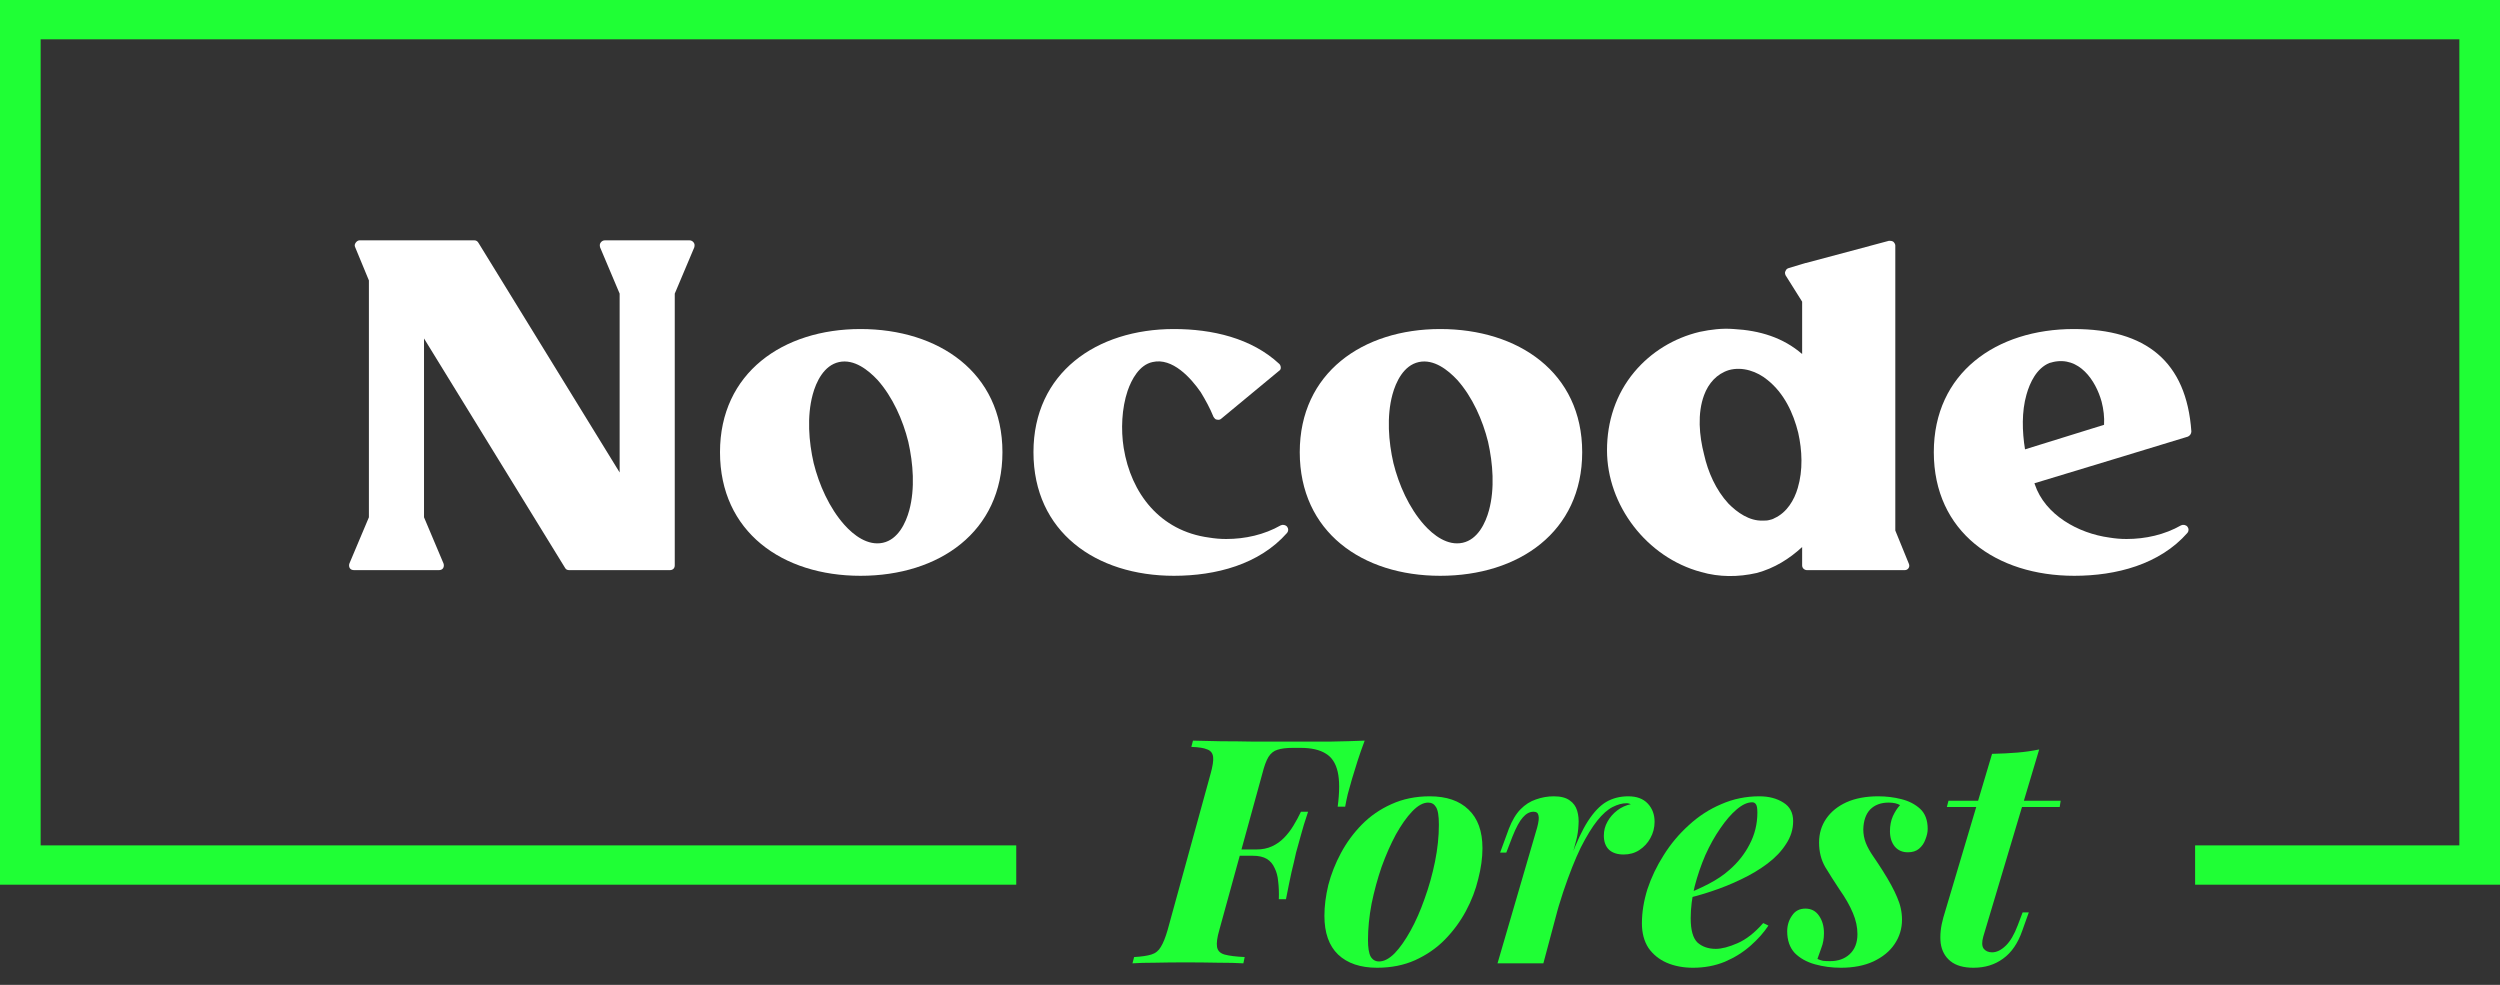 <svg width="132" height="52" viewBox="0 0 132 52" fill="none" xmlns="http://www.w3.org/2000/svg">
<rect x="0" y="0" width="132" height="52" fill="#333333" stroke="none"/>
<path d="M25.273 12.839C25.221 12.739 25.144 12.689 25.041 12.689H18.988C18.911 12.689 18.834 12.739 18.782 12.814C18.731 12.888 18.705 12.963 18.757 13.063L19.478 14.807V27.313L18.448 29.755C18.422 29.829 18.422 29.929 18.473 30.004C18.525 30.078 18.602 30.103 18.705 30.103H23.161C23.264 30.103 23.341 30.078 23.393 30.004C23.444 29.929 23.444 29.829 23.419 29.755L22.388 27.313V17.871L29.832 29.979C29.883 30.078 29.961 30.103 30.064 30.103H35.369C35.524 30.103 35.627 30.004 35.627 29.854V15.504L36.657 13.063C36.683 12.963 36.683 12.888 36.632 12.814C36.58 12.739 36.503 12.689 36.4 12.689H31.944C31.841 12.689 31.764 12.739 31.712 12.814C31.661 12.888 31.661 12.963 31.686 13.063L32.717 15.504V24.946L25.273 12.839Z" fill="white"/>
<path d="M45.434 30.402C49.581 30.402 52.929 28.085 52.929 23.875C52.929 19.665 49.555 17.373 45.434 17.373C41.339 17.373 38.016 19.69 38.016 23.875C38.016 28.085 41.313 30.402 45.434 30.402ZM46.336 20.063C47.134 20.96 47.675 22.181 47.958 23.327C48.216 24.473 48.319 25.793 48.01 26.939C47.829 27.612 47.417 28.484 46.619 28.658C45.82 28.833 45.073 28.26 44.584 27.712C43.786 26.815 43.245 25.594 42.961 24.448C42.704 23.327 42.601 21.982 42.91 20.836C43.09 20.163 43.502 19.291 44.301 19.117C45.099 18.942 45.846 19.54 46.336 20.063Z" fill="white"/>
<path d="M67.625 19.416C67.625 19.341 67.599 19.266 67.548 19.216C66.08 17.846 63.993 17.373 61.984 17.373C57.889 17.373 54.567 19.69 54.567 23.875C54.567 28.085 57.863 30.402 61.984 30.402C64.199 30.402 66.492 29.804 67.96 28.135C68.037 28.035 68.037 27.911 67.96 27.811C67.882 27.712 67.728 27.687 67.625 27.737C66.749 28.235 65.745 28.459 64.74 28.459C64.431 28.459 64.148 28.434 63.839 28.384C61.237 28.035 59.718 26.043 59.331 23.651C59.177 22.679 59.228 21.558 59.538 20.636C59.744 20.038 60.156 19.266 60.851 19.117C61.907 18.867 62.886 19.964 63.401 20.711C63.658 21.135 63.89 21.558 64.071 22.007C64.122 22.081 64.174 22.156 64.251 22.156C64.354 22.181 64.431 22.156 64.483 22.106L67.522 19.59C67.599 19.54 67.625 19.49 67.625 19.416Z" fill="white"/>
<path d="M76.044 30.402C80.191 30.402 83.54 28.085 83.54 23.875C83.54 19.665 80.165 17.373 76.044 17.373C71.949 17.373 68.627 19.69 68.627 23.875C68.627 28.085 71.924 30.402 76.044 30.402ZM76.946 20.063C77.745 20.96 78.285 22.181 78.569 23.327C78.826 24.473 78.929 25.793 78.62 26.939C78.44 27.612 78.028 28.484 77.229 28.658C76.431 28.833 75.684 28.26 75.195 27.712C74.396 26.815 73.855 25.594 73.572 24.448C73.314 23.327 73.211 21.982 73.52 20.836C73.701 20.163 74.113 19.291 74.911 19.117C75.71 18.942 76.457 19.54 76.946 20.063Z" fill="white"/>
<path d="M95.153 18.693C94.148 17.821 92.912 17.448 91.547 17.373C90.929 17.323 90.336 17.398 89.744 17.522C88.379 17.846 87.168 18.593 86.293 19.64C85.314 20.811 84.85 22.256 84.85 23.775C84.85 26.665 86.936 29.431 89.821 30.203C90.774 30.477 91.778 30.477 92.757 30.253C93.684 30.004 94.483 29.505 95.153 28.883V29.854C95.153 30.004 95.281 30.103 95.41 30.103H100.561C100.639 30.103 100.716 30.078 100.767 30.004C100.819 29.929 100.819 29.854 100.793 29.779L100.072 28.011V12.963C100.072 12.888 100.02 12.814 99.969 12.764C99.892 12.714 99.814 12.714 99.737 12.714L95.359 13.885H95.333L94.431 14.159C94.354 14.184 94.303 14.234 94.277 14.308C94.225 14.383 94.251 14.458 94.277 14.533L95.153 15.928V18.693ZM94.921 25.768C94.74 26.391 94.354 27.064 93.684 27.363C93.607 27.413 93.504 27.438 93.401 27.462C93.298 27.488 93.195 27.488 93.066 27.488C92.371 27.512 91.727 27.064 91.263 26.591C90.594 25.868 90.182 24.921 89.976 24C89.718 23.003 89.615 21.832 89.976 20.861C90.207 20.238 90.645 19.739 91.289 19.54C92.01 19.341 92.783 19.615 93.324 20.063C94.2 20.761 94.689 21.807 94.947 22.854C95.153 23.775 95.204 24.822 94.921 25.768Z" fill="white"/>
<path d="M107.41 25.519L111.763 24.199L115.524 23.053C115.627 23.003 115.704 22.903 115.704 22.779C115.446 19.092 113.309 17.373 109.497 17.373C105.401 17.373 102.105 19.69 102.105 23.875C102.105 28.085 105.401 30.402 109.522 30.402C111.737 30.402 114.03 29.804 115.498 28.135C115.575 28.035 115.575 27.911 115.498 27.811C115.421 27.712 115.266 27.687 115.163 27.737C114.287 28.235 113.283 28.459 112.278 28.459C111.969 28.459 111.686 28.434 111.377 28.384C109.728 28.16 107.977 27.189 107.436 25.569C107.436 25.544 107.436 25.544 107.41 25.519ZM106.921 23.726C106.767 22.779 106.741 21.733 106.998 20.836C107.179 20.188 107.539 19.441 108.209 19.166C108.26 19.142 108.338 19.142 108.389 19.117C109.78 18.793 110.656 20.088 110.965 21.209C111.068 21.608 111.119 22.032 111.094 22.43L106.921 23.726Z" fill="white"/>
<path d="M2.146 2.076H129.854V44.636H115.902V46.712H132V0H0V46.712H53.658V44.636H2.146V2.076Z" fill="#1FFF35"/>
<path d="M64.483 45.184L64.569 44.852H68.14L68.072 45.184H64.483ZM70.63 42.593C70.733 41.807 70.733 41.192 70.63 40.749C70.527 40.296 70.315 39.974 69.995 39.786C69.674 39.587 69.233 39.487 68.672 39.487H68.278C67.923 39.487 67.648 39.52 67.453 39.587C67.259 39.642 67.099 39.77 66.973 39.969C66.858 40.157 66.749 40.456 66.646 40.866L64.38 49.104C64.265 49.502 64.225 49.801 64.26 50.001C64.294 50.2 64.426 50.333 64.654 50.399C64.895 50.466 65.25 50.51 65.719 50.532L65.65 50.864C65.296 50.842 64.838 50.831 64.277 50.831C63.727 50.82 63.166 50.814 62.594 50.814C62.022 50.814 61.489 50.82 60.997 50.831C60.505 50.831 60.104 50.842 59.795 50.864L59.881 50.532C60.27 50.51 60.574 50.466 60.791 50.399C61.009 50.333 61.175 50.2 61.289 50.001C61.415 49.801 61.535 49.502 61.65 49.104L63.916 40.866C64.031 40.456 64.076 40.157 64.053 39.969C64.031 39.77 63.928 39.637 63.745 39.57C63.573 39.493 63.292 39.449 62.903 39.437L62.989 39.105C63.458 39.116 63.956 39.127 64.483 39.139C65.009 39.139 65.53 39.144 66.045 39.155C66.561 39.155 67.035 39.155 67.471 39.155C67.917 39.155 68.283 39.155 68.569 39.155C69.085 39.155 69.663 39.155 70.304 39.155C70.956 39.144 71.54 39.127 72.055 39.105C71.906 39.504 71.78 39.864 71.677 40.185C71.574 40.506 71.477 40.822 71.385 41.132C71.305 41.419 71.231 41.685 71.162 41.929C71.105 42.172 71.059 42.394 71.025 42.593H70.63ZM66.337 44.852C66.646 44.852 66.921 44.797 67.161 44.686C67.402 44.575 67.614 44.426 67.797 44.237C67.991 44.038 68.157 43.822 68.295 43.59C68.444 43.346 68.575 43.102 68.69 42.859H69.067C68.896 43.368 68.77 43.778 68.69 44.088C68.609 44.387 68.524 44.697 68.432 45.018C68.363 45.339 68.283 45.682 68.192 46.048C68.112 46.413 68.014 46.889 67.9 47.476H67.522C67.534 47.133 67.522 46.823 67.488 46.546C67.465 46.269 67.402 46.031 67.299 45.832C67.207 45.621 67.07 45.461 66.887 45.35C66.704 45.239 66.457 45.184 66.148 45.184L66.337 44.852Z" fill="#1FFF35"/>
<path d="M75.406 42.377C75.143 42.377 74.862 42.532 74.565 42.842C74.278 43.141 73.992 43.545 73.706 44.055C73.431 44.564 73.18 45.134 72.951 45.765C72.733 46.397 72.556 47.05 72.418 47.725C72.292 48.39 72.23 49.026 72.23 49.635C72.23 50.034 72.275 50.322 72.367 50.499C72.47 50.676 72.619 50.765 72.813 50.765C73.077 50.765 73.351 50.621 73.638 50.333C73.924 50.034 74.204 49.635 74.479 49.137C74.754 48.639 75 48.08 75.217 47.459C75.446 46.828 75.629 46.175 75.767 45.5C75.904 44.824 75.973 44.171 75.973 43.54C75.973 43.075 75.921 42.765 75.818 42.61C75.727 42.455 75.589 42.377 75.406 42.377ZM69.929 48.356C69.929 47.847 69.997 47.304 70.135 46.729C70.284 46.153 70.507 45.588 70.804 45.035C71.102 44.481 71.468 43.983 71.903 43.54C72.35 43.086 72.871 42.726 73.466 42.46C74.073 42.183 74.748 42.045 75.492 42.045C76.373 42.045 77.055 42.278 77.535 42.743C78.028 43.208 78.274 43.889 78.274 44.785C78.274 45.295 78.199 45.837 78.05 46.413C77.913 46.989 77.695 47.554 77.398 48.107C77.1 48.661 76.728 49.165 76.282 49.619C75.847 50.062 75.326 50.421 74.719 50.698C74.124 50.964 73.454 51.097 72.71 51.097C71.829 51.097 71.142 50.864 70.65 50.399C70.169 49.934 69.929 49.253 69.929 48.356Z" fill="#1FFF35"/>
<path d="M81.49 50.864H79.069L81.163 43.689C81.243 43.39 81.266 43.18 81.232 43.058C81.209 42.925 81.123 42.859 80.975 42.859C80.768 42.859 80.58 42.959 80.408 43.158C80.236 43.346 80.053 43.684 79.858 44.171L79.532 45.018H79.206L79.669 43.756C79.841 43.313 80.047 42.97 80.288 42.726C80.528 42.482 80.797 42.311 81.095 42.211C81.404 42.1 81.719 42.045 82.039 42.045C82.405 42.045 82.686 42.117 82.88 42.261C83.075 42.394 83.207 42.577 83.275 42.809C83.344 43.041 83.367 43.296 83.344 43.573C83.333 43.839 83.293 44.105 83.224 44.37L81.49 50.864ZM85.885 42.41C85.656 42.41 85.41 42.477 85.147 42.61C84.884 42.743 84.615 42.981 84.34 43.324C84.065 43.667 83.773 44.143 83.464 44.752C83.167 45.361 82.858 46.142 82.537 47.094C82.228 48.035 81.907 49.176 81.576 50.516L81.953 48.273C82.32 47.055 82.651 46.048 82.949 45.251C83.247 44.453 83.544 43.822 83.842 43.357C84.151 42.881 84.472 42.543 84.804 42.344C85.147 42.145 85.536 42.045 85.971 42.045C86.418 42.045 86.761 42.172 87.001 42.427C87.242 42.682 87.362 43.003 87.362 43.39C87.362 43.7 87.288 43.988 87.139 44.254C87.001 44.509 86.807 44.719 86.555 44.885C86.315 45.04 86.04 45.118 85.731 45.118C85.399 45.118 85.141 45.035 84.958 44.868C84.775 44.691 84.683 44.442 84.683 44.121C84.683 43.855 84.746 43.612 84.872 43.39C84.998 43.158 85.17 42.959 85.387 42.792C85.605 42.626 85.845 42.516 86.109 42.46C86.074 42.449 86.04 42.438 86.005 42.427C85.971 42.416 85.931 42.41 85.885 42.41Z" fill="#1FFF35"/>
<path d="M88.891 47.26C89.361 47.083 89.807 46.884 90.231 46.662C90.654 46.441 91.015 46.197 91.312 45.931C91.759 45.544 92.114 45.096 92.377 44.586C92.651 44.066 92.789 43.507 92.789 42.909C92.789 42.687 92.766 42.543 92.72 42.477C92.674 42.399 92.606 42.361 92.514 42.361C92.262 42.361 91.988 42.488 91.69 42.743C91.404 42.986 91.118 43.318 90.831 43.739C90.545 44.149 90.282 44.619 90.042 45.151C89.813 45.682 89.624 46.236 89.475 46.812C89.338 47.388 89.269 47.947 89.269 48.489C89.269 49.109 89.389 49.536 89.629 49.768C89.881 49.989 90.202 50.1 90.591 50.1C90.9 50.1 91.284 50.001 91.742 49.801C92.199 49.602 92.651 49.248 93.098 48.738L93.373 48.871C93.132 49.237 92.817 49.591 92.428 49.934C92.039 50.277 91.587 50.56 91.072 50.781C90.557 50.992 89.996 51.097 89.389 51.097C88.874 51.097 88.41 51.008 87.998 50.831C87.598 50.654 87.277 50.394 87.037 50.05C86.808 49.696 86.693 49.264 86.693 48.755C86.693 48.168 86.791 47.565 86.985 46.945C87.191 46.325 87.477 45.727 87.844 45.151C88.21 44.564 88.651 44.038 89.166 43.573C89.681 43.097 90.253 42.726 90.883 42.46C91.513 42.183 92.182 42.045 92.892 42.045C93.396 42.045 93.819 42.156 94.163 42.377C94.506 42.588 94.678 42.914 94.678 43.357C94.678 43.789 94.552 44.193 94.3 44.569C94.059 44.946 93.733 45.289 93.321 45.599C92.909 45.909 92.445 46.186 91.93 46.43C91.427 46.673 90.906 46.884 90.368 47.061C89.841 47.238 89.343 47.376 88.874 47.476L88.891 47.26Z" fill="#1FFF35"/>
<path d="M95.961 50.632C96.053 50.676 96.15 50.709 96.253 50.731C96.356 50.742 96.482 50.748 96.631 50.748C97.054 50.748 97.398 50.626 97.661 50.383C97.936 50.128 98.073 49.774 98.073 49.32C98.073 48.954 97.993 48.583 97.833 48.207C97.672 47.819 97.432 47.399 97.112 46.945C96.848 46.546 96.602 46.158 96.373 45.782C96.156 45.406 96.047 44.974 96.047 44.486C96.047 44.01 96.173 43.59 96.425 43.224C96.677 42.859 97.031 42.571 97.489 42.361C97.959 42.15 98.52 42.045 99.172 42.045C99.596 42.045 100.002 42.095 100.391 42.194C100.792 42.294 101.124 42.466 101.387 42.709C101.65 42.953 101.782 43.307 101.782 43.772C101.782 43.938 101.742 44.121 101.662 44.32C101.593 44.52 101.479 44.686 101.318 44.819C101.17 44.941 100.975 45.001 100.735 45.001C100.448 45.001 100.22 44.902 100.048 44.702C99.876 44.492 99.79 44.221 99.79 43.889C99.79 43.59 99.842 43.324 99.945 43.091C100.059 42.848 100.185 42.654 100.323 42.51C100.174 42.422 99.973 42.377 99.722 42.377C99.309 42.377 98.983 42.499 98.743 42.743C98.514 42.986 98.394 43.335 98.382 43.789C98.382 44.044 98.428 44.287 98.52 44.52C98.611 44.741 98.737 44.968 98.897 45.201C99.058 45.433 99.229 45.693 99.412 45.981C99.756 46.524 100.008 46.989 100.168 47.376C100.34 47.764 100.426 48.157 100.426 48.556C100.426 49.032 100.294 49.464 100.031 49.851C99.779 50.228 99.407 50.532 98.915 50.765C98.434 50.986 97.861 51.097 97.198 51.097C96.717 51.097 96.259 51.036 95.824 50.914C95.389 50.792 95.034 50.593 94.759 50.316C94.496 50.028 94.364 49.646 94.364 49.17C94.364 48.86 94.45 48.583 94.622 48.34C94.782 48.096 95.017 47.974 95.326 47.974C95.635 47.974 95.875 48.102 96.047 48.356C96.219 48.6 96.305 48.904 96.305 49.27C96.305 49.558 96.259 49.818 96.167 50.05C96.087 50.283 96.018 50.477 95.961 50.632Z" fill="#1FFF35"/>
<path d="M108.804 42.278L108.752 42.61H102.794L102.88 42.278H108.804ZM104.717 49.453C104.637 49.74 104.643 49.951 104.734 50.084C104.837 50.217 104.986 50.283 105.181 50.283C105.421 50.283 105.661 50.167 105.902 49.934C106.142 49.702 106.354 49.342 106.537 48.855L106.795 48.174H107.121L106.777 49.137C106.548 49.801 106.211 50.294 105.764 50.615C105.329 50.936 104.808 51.097 104.202 51.097C103.675 51.097 103.269 50.98 102.983 50.748C102.697 50.516 102.525 50.2 102.468 49.801C102.422 49.392 102.468 48.943 102.605 48.456L105.181 39.803C105.673 39.792 106.119 39.77 106.52 39.736C106.921 39.703 107.304 39.648 107.67 39.57L104.717 49.453Z" fill="#1FFF35"/>
</svg>
